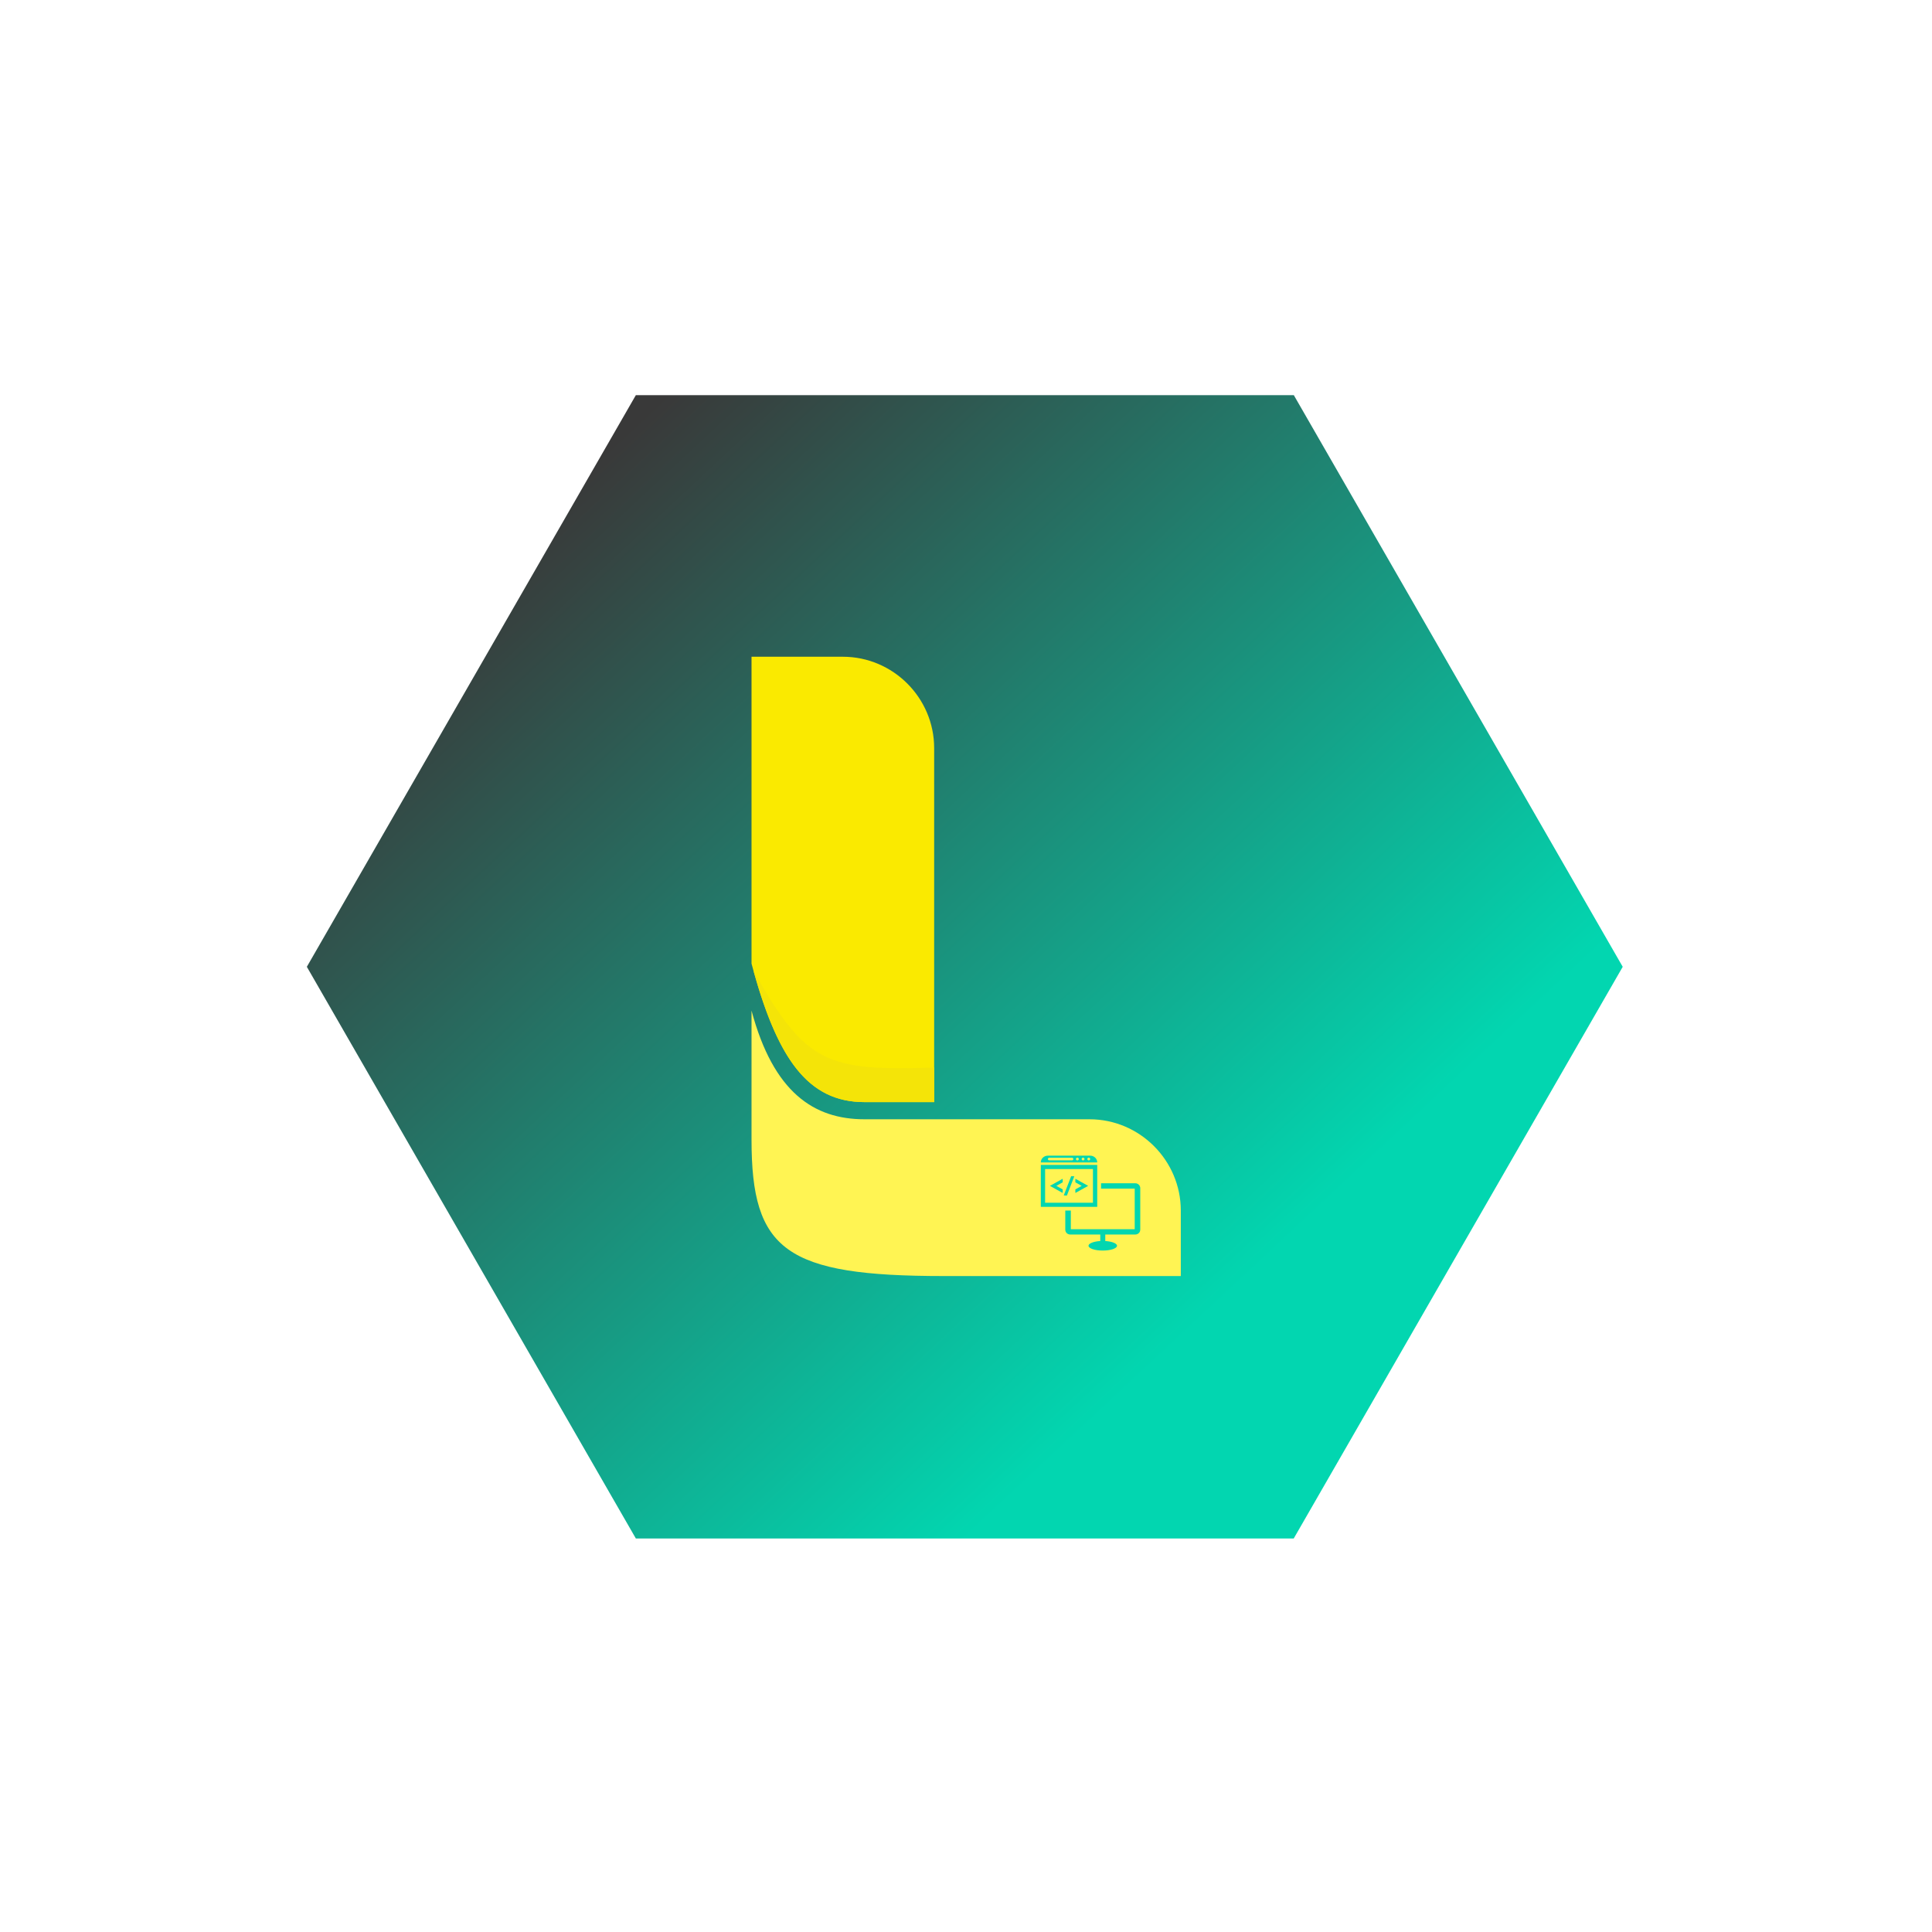 <svg xmlns="http://www.w3.org/2000/svg" xmlns:xlink="http://www.w3.org/1999/xlink" width="500" zoomAndPan="magnify" viewBox="0 0 375 375" height="500" preserveAspectRatio="xMidYMid meet" version="1.0"><defs><clipPath id="61713c6e37"><path d="M 59.203 76.699 L 315 76.699 L 315 298.684 L 59.203 298.684 Z M 59.203 76.699 " clip-rule="nonzero"/></clipPath><clipPath id="6a3719ba2b"><path d="M 314.969 187.656 L 251.113 298.617 L 123.418 298.617 L 59.559 187.656 L 123.418 76.699 L 251.129 76.699 Z M 314.969 187.656 " clip-rule="nonzero"/></clipPath><linearGradient x1="8.011" gradientTransform="matrix(1.661, 0, 0, 1.667, 59.561, 76.698)" y1="-7.452" x2="145.743" gradientUnits="userSpaceOnUse" y2="140.608" id="6b4cf02366"><stop stop-opacity="1" stop-color="rgb(22.4%, 22.4%, 22.4%)" offset="0"/><stop stop-opacity="1" stop-color="rgb(22.4%, 22.4%, 22.4%)" offset="0.125"/><stop stop-opacity="1" stop-color="rgb(22.4%, 22.4%, 22.4%)" offset="0.141"/><stop stop-opacity="1" stop-color="rgb(22.29%, 22.711%, 22.635%)" offset="0.145"/><stop stop-opacity="1" stop-color="rgb(22.18%, 23.022%, 22.871%)" offset="0.148"/><stop stop-opacity="1" stop-color="rgb(22.038%, 23.424%, 23.175%)" offset="0.152"/><stop stop-opacity="1" stop-color="rgb(21.898%, 23.825%, 23.48%)" offset="0.156"/><stop stop-opacity="1" stop-color="rgb(21.758%, 24.226%, 23.784%)" offset="0.16"/><stop stop-opacity="1" stop-color="rgb(21.617%, 24.628%, 24.088%)" offset="0.164"/><stop stop-opacity="1" stop-color="rgb(21.475%, 25.029%, 24.391%)" offset="0.168"/><stop stop-opacity="1" stop-color="rgb(21.335%, 25.43%, 24.696%)" offset="0.172"/><stop stop-opacity="1" stop-color="rgb(21.193%, 25.832%, 25%)" offset="0.176"/><stop stop-opacity="1" stop-color="rgb(21.053%, 26.233%, 25.304%)" offset="0.18"/><stop stop-opacity="1" stop-color="rgb(20.911%, 26.634%, 25.607%)" offset="0.184"/><stop stop-opacity="1" stop-color="rgb(20.77%, 27.036%, 25.912%)" offset="0.188"/><stop stop-opacity="1" stop-color="rgb(20.63%, 27.437%, 26.216%)" offset="0.191"/><stop stop-opacity="1" stop-color="rgb(20.49%, 27.838%, 26.52%)" offset="0.195"/><stop stop-opacity="1" stop-color="rgb(20.348%, 28.239%, 26.823%)" offset="0.199"/><stop stop-opacity="1" stop-color="rgb(20.207%, 28.641%, 27.129%)" offset="0.203"/><stop stop-opacity="1" stop-color="rgb(20.065%, 29.042%, 27.432%)" offset="0.207"/><stop stop-opacity="1" stop-color="rgb(19.925%, 29.443%, 27.736%)" offset="0.211"/><stop stop-opacity="1" stop-color="rgb(19.783%, 29.845%, 28.04%)" offset="0.215"/><stop stop-opacity="1" stop-color="rgb(19.643%, 30.246%, 28.345%)" offset="0.219"/><stop stop-opacity="1" stop-color="rgb(19.502%, 30.647%, 28.648%)" offset="0.223"/><stop stop-opacity="1" stop-color="rgb(19.362%, 31.049%, 28.954%)" offset="0.227"/><stop stop-opacity="1" stop-color="rgb(19.22%, 31.45%, 29.257%)" offset="0.23"/><stop stop-opacity="1" stop-color="rgb(19.08%, 31.851%, 29.561%)" offset="0.234"/><stop stop-opacity="1" stop-color="rgb(18.938%, 32.253%, 29.865%)" offset="0.238"/><stop stop-opacity="1" stop-color="rgb(18.797%, 32.654%, 30.17%)" offset="0.242"/><stop stop-opacity="1" stop-color="rgb(18.657%, 33.055%, 30.473%)" offset="0.246"/><stop stop-opacity="1" stop-color="rgb(18.517%, 33.456%, 30.777%)" offset="0.25"/><stop stop-opacity="1" stop-color="rgb(18.375%, 33.858%, 31.081%)" offset="0.254"/><stop stop-opacity="1" stop-color="rgb(18.234%, 34.259%, 31.386%)" offset="0.258"/><stop stop-opacity="1" stop-color="rgb(18.092%, 34.66%, 31.689%)" offset="0.262"/><stop stop-opacity="1" stop-color="rgb(17.952%, 35.062%, 31.993%)" offset="0.266"/><stop stop-opacity="1" stop-color="rgb(17.81%, 35.463%, 32.297%)" offset="0.27"/><stop stop-opacity="1" stop-color="rgb(17.67%, 35.864%, 32.602%)" offset="0.273"/><stop stop-opacity="1" stop-color="rgb(17.529%, 36.266%, 32.906%)" offset="0.277"/><stop stop-opacity="1" stop-color="rgb(17.389%, 36.667%, 33.211%)" offset="0.281"/><stop stop-opacity="1" stop-color="rgb(17.247%, 37.068%, 33.514%)" offset="0.285"/><stop stop-opacity="1" stop-color="rgb(17.107%, 37.469%, 33.818%)" offset="0.289"/><stop stop-opacity="1" stop-color="rgb(16.965%, 37.871%, 34.122%)" offset="0.293"/><stop stop-opacity="1" stop-color="rgb(16.824%, 38.272%, 34.427%)" offset="0.297"/><stop stop-opacity="1" stop-color="rgb(16.682%, 38.673%, 34.731%)" offset="0.301"/><stop stop-opacity="1" stop-color="rgb(16.542%, 39.075%, 35.034%)" offset="0.305"/><stop stop-opacity="1" stop-color="rgb(16.402%, 39.476%, 35.338%)" offset="0.309"/><stop stop-opacity="1" stop-color="rgb(16.261%, 39.877%, 35.643%)" offset="0.312"/><stop stop-opacity="1" stop-color="rgb(16.119%, 40.279%, 35.947%)" offset="0.316"/><stop stop-opacity="1" stop-color="rgb(15.979%, 40.68%, 36.25%)" offset="0.32"/><stop stop-opacity="1" stop-color="rgb(15.837%, 41.081%, 36.554%)" offset="0.324"/><stop stop-opacity="1" stop-color="rgb(15.697%, 41.483%, 36.859%)" offset="0.328"/><stop stop-opacity="1" stop-color="rgb(15.555%, 41.884%, 37.163%)" offset="0.332"/><stop stop-opacity="1" stop-color="rgb(15.414%, 42.285%, 37.466%)" offset="0.336"/><stop stop-opacity="1" stop-color="rgb(15.274%, 42.686%, 37.77%)" offset="0.34"/><stop stop-opacity="1" stop-color="rgb(15.134%, 43.088%, 38.075%)" offset="0.344"/><stop stop-opacity="1" stop-color="rgb(14.992%, 43.489%, 38.379%)" offset="0.348"/><stop stop-opacity="1" stop-color="rgb(14.851%, 43.89%, 38.684%)" offset="0.352"/><stop stop-opacity="1" stop-color="rgb(14.709%, 44.292%, 38.988%)" offset="0.355"/><stop stop-opacity="1" stop-color="rgb(14.569%, 44.693%, 39.291%)" offset="0.359"/><stop stop-opacity="1" stop-color="rgb(14.427%, 45.094%, 39.595%)" offset="0.363"/><stop stop-opacity="1" stop-color="rgb(14.287%, 45.496%, 39.9%)" offset="0.367"/><stop stop-opacity="1" stop-color="rgb(14.146%, 45.897%, 40.204%)" offset="0.371"/><stop stop-opacity="1" stop-color="rgb(14.006%, 46.298%, 40.508%)" offset="0.375"/><stop stop-opacity="1" stop-color="rgb(13.864%, 46.7%, 40.811%)" offset="0.379"/><stop stop-opacity="1" stop-color="rgb(13.724%, 47.101%, 41.116%)" offset="0.383"/><stop stop-opacity="1" stop-color="rgb(13.582%, 47.502%, 41.42%)" offset="0.387"/><stop stop-opacity="1" stop-color="rgb(13.441%, 47.903%, 41.724%)" offset="0.391"/><stop stop-opacity="1" stop-color="rgb(13.3%, 48.305%, 42.027%)" offset="0.395"/><stop stop-opacity="1" stop-color="rgb(13.159%, 48.706%, 42.332%)" offset="0.398"/><stop stop-opacity="1" stop-color="rgb(13.019%, 49.107%, 42.636%)" offset="0.402"/><stop stop-opacity="1" stop-color="rgb(12.878%, 49.509%, 42.94%)" offset="0.406"/><stop stop-opacity="1" stop-color="rgb(12.737%, 49.91%, 43.243%)" offset="0.41"/><stop stop-opacity="1" stop-color="rgb(12.596%, 50.311%, 43.549%)" offset="0.414"/><stop stop-opacity="1" stop-color="rgb(12.454%, 50.713%, 43.852%)" offset="0.418"/><stop stop-opacity="1" stop-color="rgb(12.314%, 51.114%, 44.157%)" offset="0.422"/><stop stop-opacity="1" stop-color="rgb(12.173%, 51.515%, 44.461%)" offset="0.426"/><stop stop-opacity="1" stop-color="rgb(12.033%, 51.917%, 44.765%)" offset="0.43"/><stop stop-opacity="1" stop-color="rgb(11.891%, 52.318%, 45.068%)" offset="0.434"/><stop stop-opacity="1" stop-color="rgb(11.751%, 52.719%, 45.374%)" offset="0.438"/><stop stop-opacity="1" stop-color="rgb(11.609%, 53.12%, 45.677%)" offset="0.441"/><stop stop-opacity="1" stop-color="rgb(11.469%, 53.522%, 45.981%)" offset="0.445"/><stop stop-opacity="1" stop-color="rgb(11.327%, 53.923%, 46.284%)" offset="0.449"/><stop stop-opacity="1" stop-color="rgb(11.186%, 54.324%, 46.59%)" offset="0.453"/><stop stop-opacity="1" stop-color="rgb(11.046%, 54.726%, 46.893%)" offset="0.457"/><stop stop-opacity="1" stop-color="rgb(10.905%, 55.127%, 47.197%)" offset="0.461"/><stop stop-opacity="1" stop-color="rgb(10.764%, 55.528%, 47.501%)" offset="0.465"/><stop stop-opacity="1" stop-color="rgb(10.623%, 55.93%, 47.806%)" offset="0.469"/><stop stop-opacity="1" stop-color="rgb(10.481%, 56.331%, 48.109%)" offset="0.473"/><stop stop-opacity="1" stop-color="rgb(10.341%, 56.732%, 48.413%)" offset="0.477"/><stop stop-opacity="1" stop-color="rgb(10.199%, 57.133%, 48.717%)" offset="0.48"/><stop stop-opacity="1" stop-color="rgb(10.059%, 57.535%, 49.022%)" offset="0.484"/><stop stop-opacity="1" stop-color="rgb(9.918%, 57.936%, 49.326%)" offset="0.488"/><stop stop-opacity="1" stop-color="rgb(9.778%, 58.337%, 49.631%)" offset="0.492"/><stop stop-opacity="1" stop-color="rgb(9.636%, 58.739%, 49.934%)" offset="0.496"/><stop stop-opacity="1" stop-color="rgb(9.496%, 59.14%, 50.238%)" offset="0.5"/><stop stop-opacity="1" stop-color="rgb(9.354%, 59.541%, 50.542%)" offset="0.504"/><stop stop-opacity="1" stop-color="rgb(9.213%, 59.943%, 50.847%)" offset="0.508"/><stop stop-opacity="1" stop-color="rgb(9.071%, 60.344%, 51.151%)" offset="0.512"/><stop stop-opacity="1" stop-color="rgb(8.931%, 60.745%, 51.454%)" offset="0.516"/><stop stop-opacity="1" stop-color="rgb(8.791%, 61.147%, 51.758%)" offset="0.52"/><stop stop-opacity="1" stop-color="rgb(8.65%, 61.548%, 52.063%)" offset="0.523"/><stop stop-opacity="1" stop-color="rgb(8.508%, 61.949%, 52.367%)" offset="0.527"/><stop stop-opacity="1" stop-color="rgb(8.368%, 62.35%, 52.67%)" offset="0.531"/><stop stop-opacity="1" stop-color="rgb(8.226%, 62.752%, 52.974%)" offset="0.535"/><stop stop-opacity="1" stop-color="rgb(8.086%, 63.153%, 53.279%)" offset="0.539"/><stop stop-opacity="1" stop-color="rgb(7.944%, 63.554%, 53.583%)" offset="0.543"/><stop stop-opacity="1" stop-color="rgb(7.803%, 63.956%, 53.888%)" offset="0.547"/><stop stop-opacity="1" stop-color="rgb(7.663%, 64.357%, 54.192%)" offset="0.551"/><stop stop-opacity="1" stop-color="rgb(7.523%, 64.758%, 54.495%)" offset="0.555"/><stop stop-opacity="1" stop-color="rgb(7.381%, 65.16%, 54.799%)" offset="0.559"/><stop stop-opacity="1" stop-color="rgb(7.24%, 65.561%, 55.104%)" offset="0.562"/><stop stop-opacity="1" stop-color="rgb(7.098%, 65.962%, 55.408%)" offset="0.566"/><stop stop-opacity="1" stop-color="rgb(6.958%, 66.364%, 55.711%)" offset="0.57"/><stop stop-opacity="1" stop-color="rgb(6.816%, 66.765%, 56.015%)" offset="0.574"/><stop stop-opacity="1" stop-color="rgb(6.676%, 67.166%, 56.32%)" offset="0.578"/><stop stop-opacity="1" stop-color="rgb(6.535%, 67.567%, 56.624%)" offset="0.582"/><stop stop-opacity="1" stop-color="rgb(6.395%, 67.969%, 56.927%)" offset="0.586"/><stop stop-opacity="1" stop-color="rgb(6.253%, 68.37%, 57.231%)" offset="0.59"/><stop stop-opacity="1" stop-color="rgb(6.113%, 68.771%, 57.536%)" offset="0.594"/><stop stop-opacity="1" stop-color="rgb(5.971%, 69.173%, 57.84%)" offset="0.598"/><stop stop-opacity="1" stop-color="rgb(5.83%, 69.574%, 58.144%)" offset="0.602"/><stop stop-opacity="1" stop-color="rgb(5.688%, 69.975%, 58.447%)" offset="0.605"/><stop stop-opacity="1" stop-color="rgb(5.548%, 70.377%, 58.752%)" offset="0.609"/><stop stop-opacity="1" stop-color="rgb(5.408%, 70.778%, 59.056%)" offset="0.613"/><stop stop-opacity="1" stop-color="rgb(5.267%, 71.179%, 59.361%)" offset="0.617"/><stop stop-opacity="1" stop-color="rgb(5.125%, 71.581%, 59.665%)" offset="0.621"/><stop stop-opacity="1" stop-color="rgb(4.985%, 71.982%, 59.969%)" offset="0.625"/><stop stop-opacity="1" stop-color="rgb(4.843%, 72.383%, 60.272%)" offset="0.629"/><stop stop-opacity="1" stop-color="rgb(4.703%, 72.784%, 60.577%)" offset="0.633"/><stop stop-opacity="1" stop-color="rgb(4.562%, 73.186%, 60.881%)" offset="0.637"/><stop stop-opacity="1" stop-color="rgb(4.422%, 73.587%, 61.185%)" offset="0.641"/><stop stop-opacity="1" stop-color="rgb(4.28%, 73.988%, 61.488%)" offset="0.645"/><stop stop-opacity="1" stop-color="rgb(4.14%, 74.39%, 61.794%)" offset="0.648"/><stop stop-opacity="1" stop-color="rgb(3.998%, 74.791%, 62.097%)" offset="0.652"/><stop stop-opacity="1" stop-color="rgb(3.857%, 75.192%, 62.401%)" offset="0.656"/><stop stop-opacity="1" stop-color="rgb(3.716%, 75.594%, 62.704%)" offset="0.66"/><stop stop-opacity="1" stop-color="rgb(3.575%, 75.995%, 63.01%)" offset="0.664"/><stop stop-opacity="1" stop-color="rgb(3.435%, 76.396%, 63.313%)" offset="0.668"/><stop stop-opacity="1" stop-color="rgb(3.294%, 76.797%, 63.617%)" offset="0.672"/><stop stop-opacity="1" stop-color="rgb(3.152%, 77.199%, 63.921%)" offset="0.676"/><stop stop-opacity="1" stop-color="rgb(3.012%, 77.6%, 64.226%)" offset="0.68"/><stop stop-opacity="1" stop-color="rgb(2.87%, 78.001%, 64.529%)" offset="0.684"/><stop stop-opacity="1" stop-color="rgb(2.73%, 78.403%, 64.835%)" offset="0.688"/><stop stop-opacity="1" stop-color="rgb(2.588%, 78.804%, 65.138%)" offset="0.691"/><stop stop-opacity="1" stop-color="rgb(2.448%, 79.205%, 65.442%)" offset="0.695"/><stop stop-opacity="1" stop-color="rgb(2.307%, 79.607%, 65.746%)" offset="0.699"/><stop stop-opacity="1" stop-color="rgb(2.167%, 80.008%, 66.051%)" offset="0.703"/><stop stop-opacity="1" stop-color="rgb(2.025%, 80.409%, 66.354%)" offset="0.707"/><stop stop-opacity="1" stop-color="rgb(1.884%, 80.811%, 66.658%)" offset="0.711"/><stop stop-opacity="1" stop-color="rgb(1.743%, 81.212%, 66.962%)" offset="0.715"/><stop stop-opacity="1" stop-color="rgb(1.602%, 81.613%, 67.267%)" offset="0.719"/><stop stop-opacity="1" stop-color="rgb(1.46%, 82.014%, 67.57%)" offset="0.723"/><stop stop-opacity="1" stop-color="rgb(1.32%, 82.416%, 67.874%)" offset="0.727"/><stop stop-opacity="1" stop-color="rgb(1.18%, 82.817%, 68.178%)" offset="0.73"/><stop stop-opacity="1" stop-color="rgb(1.039%, 83.218%, 68.483%)" offset="0.734"/><stop stop-opacity="1" stop-color="rgb(0.919%, 83.559%, 68.741%)" offset="0.738"/><stop stop-opacity="1" stop-color="rgb(0.8%, 83.899%, 68.999%)" offset="0.742"/><stop stop-opacity="1" stop-color="rgb(0.8%, 83.899%, 68.999%)" offset="0.75"/><stop stop-opacity="1" stop-color="rgb(0.8%, 83.899%, 68.999%)" offset="1"/></linearGradient><clipPath id="c9731961c5"><path d="M 145.855 127.473 L 182 127.473 L 182 214 L 145.855 214 Z M 145.855 127.473 " clip-rule="nonzero"/></clipPath><clipPath id="aa5be64d1f"><path d="M 145.855 196 L 229.211 196 L 229.211 247.68 L 145.855 247.68 Z M 145.855 196 " clip-rule="nonzero"/></clipPath><clipPath id="a9540fc9ea"><path d="M 206 229 L 221.324 229 L 221.324 242.734 L 206 242.734 Z M 206 229 " clip-rule="nonzero"/></clipPath><clipPath id="65788d64a9"><path d="M 202.023 226 L 213 226 L 213 235 L 202.023 235 Z M 202.023 226 " clip-rule="nonzero"/></clipPath><clipPath id="2e27f1aa50"><path d="M 202.023 224.309 L 213 224.309 L 213 226 L 202.023 226 Z M 202.023 224.309 " clip-rule="nonzero"/></clipPath></defs><g clip-path="url(#61713c6e37)"><g clip-path="url(#6a3719ba2b)"><path fill="url(#6b4cf02366)" d="M 59.559 76.699 L 59.559 298.617 L 314.969 298.617 L 314.969 76.699 Z M 59.559 76.699 " fill-rule="nonzero"/></g></g><g clip-path="url(#c9731961c5)"><path fill="#faea00" d="M 145.871 127.473 L 163.598 127.473 C 173.344 127.473 181.32 135.453 181.32 145.207 L 181.32 213.918 L 167.789 213.918 C 156.738 213.918 150.789 205.391 145.871 187.035 Z M 145.871 127.473 " fill-opacity="1" fill-rule="evenodd"/></g><path fill="#f4e408" d="M 181.32 207.207 L 181.32 213.918 L 167.789 213.918 C 157.012 213.918 151.09 205.809 146.242 188.387 C 156.414 206.707 160.742 207.844 181.32 207.207 Z M 181.32 207.207 " fill-opacity="1" fill-rule="evenodd"/><g clip-path="url(#aa5be64d1f)"><path fill="#fff453" d="M 229.195 247.68 L 229.195 234.984 C 229.195 225.23 221.219 217.25 211.473 217.25 C 182.957 217.25 196.301 217.25 167.789 217.25 C 157.965 217.25 150.125 212.043 145.871 196.156 C 145.871 204.609 145.871 212.75 145.871 221.207 C 145.871 242.734 152.484 247.68 183.211 247.68 Z M 229.195 247.68 " fill-opacity="1" fill-rule="evenodd"/></g><g clip-path="url(#a9540fc9ea)"><path fill="#02d6b0" d="M 220.359 229.672 L 213.715 229.672 L 213.715 230.707 L 220.246 230.707 L 220.246 238.586 L 207.848 238.586 L 207.848 234.965 L 206.77 234.965 L 206.77 238.691 C 206.77 238.883 206.828 239.062 206.934 239.211 C 207.02 239.336 207.137 239.438 207.273 239.508 C 207.41 239.582 207.57 239.621 207.734 239.621 L 213.562 239.621 L 213.562 240.883 C 212.832 240.926 212.203 241.066 211.793 241.262 C 211.473 241.414 211.281 241.602 211.281 241.801 C 211.281 242.316 212.52 242.734 214.047 242.734 C 215.574 242.734 216.812 242.316 216.812 241.801 C 216.812 241.543 216.5 241.309 215.996 241.141 C 215.605 241.008 215.098 240.918 214.531 240.883 L 214.531 239.621 L 220.359 239.621 C 220.691 239.621 220.984 239.457 221.16 239.211 C 221.266 239.062 221.324 238.883 221.324 238.691 L 221.324 230.602 C 221.324 230.09 220.891 229.672 220.359 229.672 " fill-opacity="1" fill-rule="nonzero"/></g><path fill="#02d6b0" d="M 206.227 228.816 L 203.824 230.152 C 203.805 230.16 203.805 230.188 203.824 230.199 L 206.227 231.531 C 206.246 231.543 206.27 231.531 206.27 231.508 L 206.27 230.879 C 206.27 230.867 206.266 230.859 206.254 230.852 L 205.078 230.199 C 205.059 230.188 205.059 230.16 205.078 230.152 L 206.254 229.496 C 206.266 229.492 206.27 229.484 206.27 229.473 L 206.27 228.844 C 206.27 228.82 206.246 228.805 206.227 228.816 " fill-opacity="1" fill-rule="nonzero"/><path fill="#02d6b0" d="M 208.77 231.531 L 211.172 230.199 C 211.191 230.188 211.191 230.16 211.172 230.152 L 208.77 228.816 C 208.75 228.805 208.727 228.82 208.727 228.844 L 208.727 229.473 C 208.727 229.484 208.73 229.492 208.738 229.496 L 209.918 230.152 C 209.938 230.16 209.938 230.188 209.918 230.199 L 208.738 230.852 C 208.73 230.859 208.727 230.867 208.727 230.879 L 208.727 231.508 C 208.727 231.531 208.75 231.543 208.77 231.531 " fill-opacity="1" fill-rule="nonzero"/><path fill="#02d6b0" d="M 208.523 228.316 L 207.91 228.301 L 206.473 232.035 L 207.082 232.059 L 208.523 228.316 " fill-opacity="1" fill-rule="nonzero"/><g clip-path="url(#65788d64a9)"><path fill="#02d6b0" d="M 202.855 226.91 L 212.141 226.91 L 212.141 233.453 L 202.855 233.453 Z M 207.848 234.254 L 212.973 234.254 L 212.973 226.105 L 202.02 226.105 L 202.02 234.254 L 207.848 234.254 " fill-opacity="1" fill-rule="nonzero"/></g><g clip-path="url(#2e27f1aa50)"><path fill="#02d6b0" d="M 211.328 225.234 C 211.176 225.234 211.051 225.117 211.051 224.969 C 211.051 224.82 211.176 224.699 211.328 224.699 C 211.484 224.699 211.605 224.82 211.605 224.969 C 211.605 225.117 211.484 225.234 211.328 225.234 Z M 210.223 225.234 C 210.07 225.234 209.945 225.117 209.945 224.969 C 209.945 224.82 210.07 224.699 210.223 224.699 C 210.379 224.699 210.5 224.82 210.5 224.969 C 210.5 225.117 210.379 225.234 210.223 225.234 Z M 209.117 225.234 C 208.965 225.234 208.84 225.117 208.84 224.969 C 208.84 224.82 208.965 224.699 209.117 224.699 C 209.273 224.699 209.395 224.82 209.395 224.969 C 209.395 225.117 209.273 225.234 209.117 225.234 Z M 208.082 225.219 L 203.648 225.219 C 203.504 225.219 203.391 225.105 203.391 224.969 C 203.391 224.828 203.504 224.719 203.648 224.719 L 208.082 224.719 C 208.223 224.719 208.34 224.828 208.34 224.969 C 208.34 225.105 208.223 225.219 208.082 225.219 Z M 211.605 224.309 L 203.391 224.309 C 202.633 224.309 202.02 224.898 202.02 225.625 L 212.973 225.625 C 212.973 224.898 212.359 224.309 211.605 224.309 " fill-opacity="1" fill-rule="nonzero"/></g></svg>